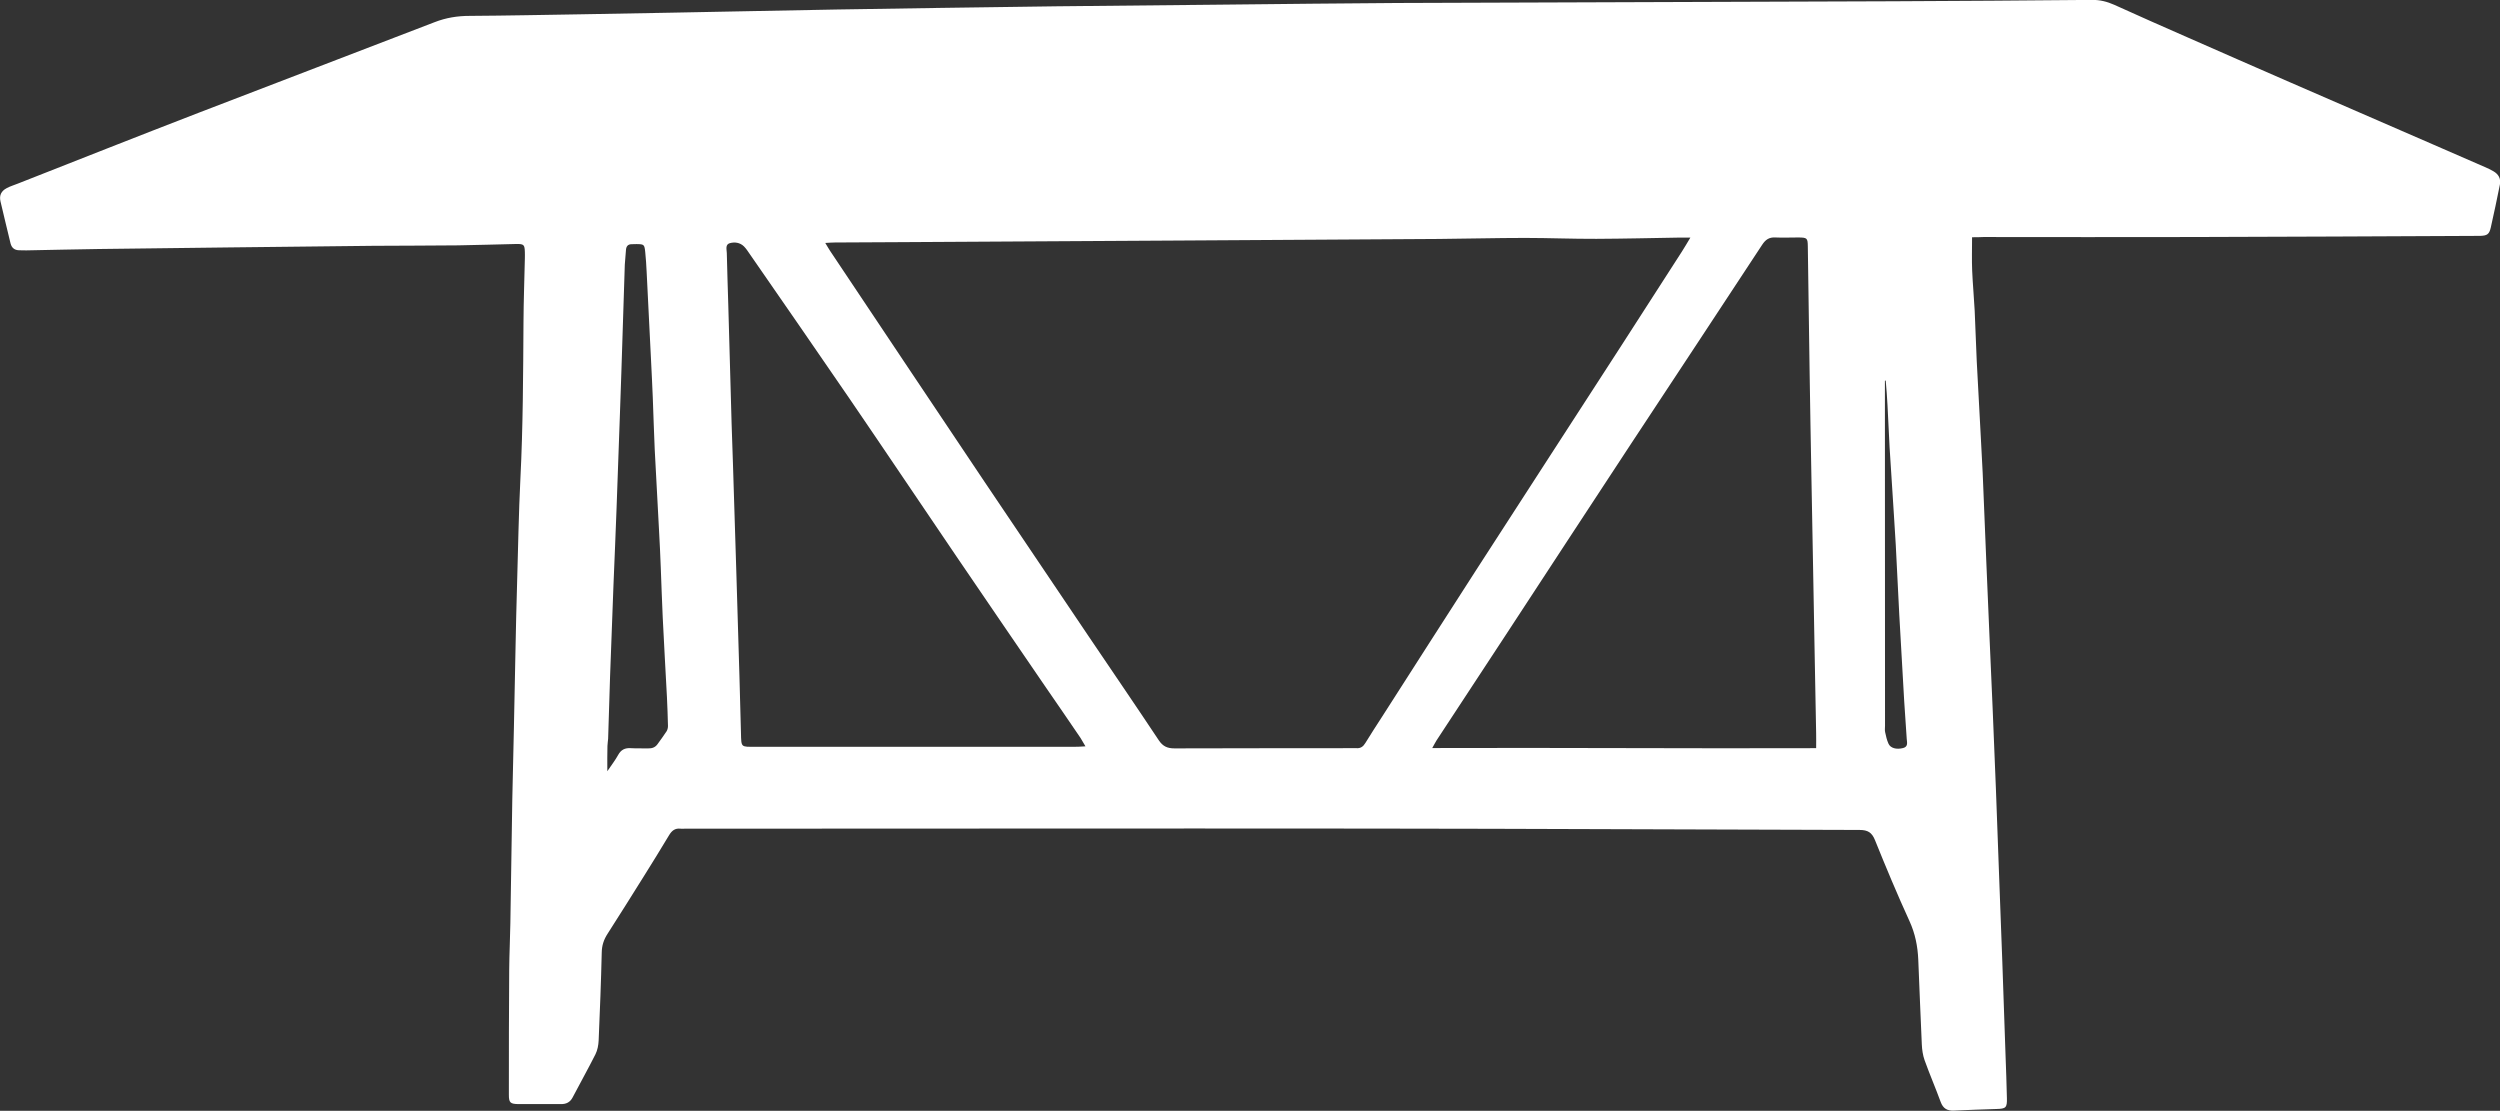 <?xml version="1.0" encoding="utf-8"?>
<!-- Generator: Adobe Illustrator 22.1.0, SVG Export Plug-In . SVG Version: 6.00 Build 0)  -->
<svg version="1.1" id="Layer_1" xmlns="http://www.w3.org/2000/svg" xmlns:xlink="http://www.w3.org/1999/xlink" x="0px" y="0px"
	 viewBox="0 0 2188.7 972.5" style="enable-background:new 0 0 2188.7 972.5;" xml:space="preserve">
<rect x="0" y="0" width="2188.7" height="972.5" fill="#333333" stroke="none"/>
<style type="text/css">
	.st0{fill:#FFFFFF;}
</style>
<path class="st0" d="M1726.5,207.7c0,10.8-0.3,20.1,0.1,29.4c0.5,11.7,1.6,23.3,2.2,35c0.7,14.7,1.1,29.4,1.8,44.1
	c1.2,23.1,2.5,46.2,3.7,69.2c0.5,9.6,1,19.1,1.5,28.7c1.1,26.1,2.1,52.3,3.2,78.4c0.9,21.9,1.9,43.9,2.8,65.8
	c0.9,20.5,1.8,41.1,2.7,61.6c1,23.8,2,47.6,2.9,71.4c0.9,24.5,1.8,49,2.7,73.5c1,25.9,1.9,51.8,2.9,77.7c1,27.1,1.9,54.2,2.8,81.2
	c0.4,12.6,1,25.2,1.2,37.8c0.2,8.3-0.9,9.2-9.2,9.4c-12.4,0.4-24.7,0.8-37.1,1.4c-5.9,0.3-9.6-1.8-11.7-7.6
	c-4.5-12.3-9.7-24.3-14.1-36.6c-1.5-4.3-2.2-9.1-2.4-13.7c-1.2-24.7-2-49.5-3.1-74.2c-0.5-11.7-2.7-22.9-7.7-33.8
	c-10.7-23.4-20.6-47.1-30.2-70.9c-2.7-6.7-6.3-8.9-13.5-8.9c-143.5-0.3-287-1.1-430.5-1.2c-199.4-0.2-398.8,0.1-598.2,0.1
	c-1.2,0-2.4,0.1-3.5,0c-4.9-0.6-7.7,1.8-10.1,5.8c-7.2,12-14.6,24-22,35.8c-10.5,16.8-21.1,33.7-31.8,50.4c-3.3,5.1-5,10.2-5.1,16.4
	c-0.6,25.7-1.6,51.4-2.7,77c-0.2,4.1-1,8.5-2.8,12.1c-6.4,12.7-13.4,25.2-20,37.8c-2.2,4.2-5.6,5.9-10.3,5.8
	c-12.4-0.1-24.8,0.1-37.2,0c-7.1-0.1-8.3-1.3-8.3-8.1c0-36.7,0-73.4,0.3-110.1c0.1-13.3,0.8-26.6,1-39.9
	c0.6-36.2,1.1-72.4,1.7-108.6c0.4-20.8,0.9-41.6,1.4-62.4c0.5-22.9,0.9-45.8,1.4-68.7c0.4-19.4,0.8-38.8,1.4-58.1
	c0.9-30.6,1.4-61.2,2.9-91.7c2.3-45.5,2.4-91.1,2.7-136.6c0.1-18.7,0.8-37.4,1.2-56.1c0-1.9,0.1-3.7,0-5.6c-0.2-6.4-0.8-7.2-7.5-7.1
	c-17,0.3-34.1,1-51.1,1.2c-24.8,0.3-49.6,0.2-74.3,0.4c-41.8,0.4-83.6,0.9-125.5,1.4c-38.3,0.5-76.6,0.9-115,1.4
	c-21,0.3-42,0.8-63.1,1.2c-2.1,0-4.2,0-6.3-0.1c-4-0.1-6.5-2.1-7.5-6.1c-2.9-12.3-6-24.5-8.8-36.8c-1.2-5.2,0.7-9,5.6-11.6
	c3.1-1.6,6.5-2.6,9.7-3.9c52.6-20.7,105.2-41.5,158-61.9c68.9-26.6,137.9-52.8,206.8-79.4c10-3.9,20-5.5,30.7-5.5
	c32.7-0.2,65.4-0.9,98.1-1.4c25.9-0.4,51.9-0.9,77.8-1.4c24.1-0.4,48.1-0.9,72.2-1.4c24.5-0.5,49-1,73.6-1.4
	c30.1-0.5,60.3-1,90.4-1.4c33.9-0.5,67.8-1,101.6-1.4c50-0.5,100-1,150-1.5c49.5-0.5,99.1-1.1,148.6-1.4
	c144.7-0.6,289.3-0.9,434-1.5c58-0.2,115.9-0.7,173.9-1.2c7-0.1,13.3,1.5,19.6,4.3c21.3,9.7,42.7,19.1,64.1,28.5
	c29.9,13.2,59.9,26.3,89.9,39.4c41.8,18.2,83.6,36.3,125.4,54.5c15,6.5,30,13,45,19.6c2.6,1.1,5.1,2.3,7.5,3.7
	c4.5,2.6,6.7,6.5,5.7,11.7c-2.6,12.6-5.1,25.2-8,37.7c-1.4,5.9-3.2,7-9.4,7.2c-0.7,0-1.4,0-2.1,0c-83.2,0.4-166.4,0.8-249.6,1
	c-61,0.2-122,0-183,0C1733.1,207.7,1729.9,207.7,1726.5,207.7z M1479.9,208c-4.3,0-6.8,0-9.4,0c-24.3,0.4-48.6,1-72.9,1.1
	c-20.8,0.1-41.6-0.8-62.4-0.8c-25.2,0-50.5,0.7-75.7,0.9c-76.6,0.5-153.3,1-229.9,1.4c-80.2,0.5-160.3,1-240.5,1.4
	c-19.4,0.1-38.8,0.2-58.2,0.3c-2.4,0-4.9,0.2-8.4,0.4c1.9,3.1,3,5.1,4.2,6.9c44.9,67.2,89.8,134.5,134.9,201.7
	c30.5,45.4,61.1,90.7,91.7,136.1c20.4,30.2,41,60.3,61.2,90.7c3.6,5.4,7.6,7.1,13.8,7.1c51.7-0.2,103.3-0.1,155-0.2
	c1.4,0,2.8-0.1,4.2,0c3.7,0.3,6-1.4,7.9-4.6c4.7-7.8,9.8-15.4,14.7-23.1c27.4-42.7,54.6-85.4,82.1-128
	c42.2-65.4,84.6-130.7,126.8-196c17.9-27.7,35.7-55.4,53.5-83.1C1474.8,216.6,1476.9,213,1479.9,208z M1590,655
	c0-5.2,0.1-8.9,0-12.6c-0.4-25-0.9-50-1.4-74.9c-0.5-25.7-1-51.4-1.4-77.1c-0.5-25.2-0.9-50.4-1.4-75.7c-0.5-29.2-1.1-58.4-1.5-87.6
	c-0.6-37.1-1-74.3-1.6-111.4c-0.1-7.3-0.6-7.7-8.2-7.8c-6.8,0-13.6,0.3-20.3,0c-5.3-0.3-8.5,1.9-11.4,6.3
	c-38.3,58.4-76.9,116.7-115.3,175c-36.6,55.6-73,111.4-109.5,167.1c-20.1,30.7-40.3,61.3-60.4,92c-1.1,1.7-1.9,3.5-3.7,6.6
	C1366.7,654.5,1478.2,655.4,1590,655z M950.3,653.4c-2-3.4-3.1-5.4-4.3-7.3c-10.1-14.9-20.3-29.7-30.5-44.5c-26-38-52-76-77.9-114.1
	c-31.4-46.2-62.5-92.6-94-138.7c-28.9-42.3-58.1-84.3-87.2-126.4c-1.6-2.3-3.1-4.7-5.1-6.7c-3.5-3.4-8.1-4-12.4-2.8
	c-4.1,1.2-2.7,5.5-2.6,8.6c0.3,15.2,0.9,30.3,1.3,45.5c1,34.6,1.9,69.1,2.9,103.7c0.3,11.9,0.9,23.8,1.2,35.7
	c1,31,1.9,62.1,2.9,93.1c0.4,14.5,0.9,28.9,1.3,43.4c1,32.9,2,65.8,2.8,98.8c0.3,12.9-0.1,12.1,12.5,12.1c93.3,0,186.5,0,279.8,0
	C943.6,653.9,946.1,653.6,950.3,653.4z M531.7,675.2c3.7-5.5,7-9.7,9.5-14.3c2.5-4.5,5.9-6.2,10.9-5.9c5.1,0.3,10.3,0.1,15.4,0.2
	c3.2,0.1,6-0.8,8-3.5c2.7-3.8,5.5-7.5,8.1-11.5c0.8-1.3,1.2-3.1,1.2-4.6c-0.2-8.4-0.5-16.8-0.9-25.2c-1.2-23.3-2.6-46.6-3.7-69.9
	c-0.7-14.5-1.1-28.9-1.7-43.4c-0.4-10.7-0.9-21.5-1.5-32.2c-1.2-23.8-2.6-47.6-3.8-71.3c-0.7-15.2-1.1-30.3-1.7-45.5
	c-0.4-10.7-1-21.5-1.5-32.2c-1.3-26.1-2.6-52.2-3.9-78.3c-0.3-5.6-0.6-11.2-1.2-16.8c-0.7-6.8-1-7-7.6-7.1c-1.4,0-2.8,0.1-4.2,0.1
	c-3.5,0-4.9,1.9-5.1,5.3c-0.2,4.2-0.8,8.4-1,12.6c-1,31.3-2,62.6-3,93.8c-0.4,12.6-0.8,25.2-1.3,37.8c-1,27.1-1.9,54.1-2.9,81.2
	c-0.8,22.4-1.8,44.8-2.7,67.2c-1,26.8-2,53.7-3,80.5c-0.6,18.2-1.1,36.4-1.7,54.6c-0.1,2.1-0.6,4.2-0.6,6.3
	C531.6,659.9,531.7,666.8,531.7,675.2z M1650.9,333.1c-0.2,0.1-0.5,0.2-0.7,0.3c0,2.1,0,4.2,0,6.3c0,98.6,0.1,197.1,0.1,295.7
	c0,1.9-0.3,3.8,0.1,5.6c0.7,3.4,1.5,6.9,2.9,10c1.7,4,7,5.4,12.8,3.9c4.7-1.2,3.4-5,3.2-8.1c-0.6-10.9-1.6-21.9-2.2-32.8
	c-1.5-25.2-2.9-50.3-4.3-75.5c-1.1-20.5-2-41-3.1-61.5c-0.5-8.6-1.1-17.2-1.6-25.9c-1.3-19.8-2.6-39.6-3.8-59.4
	c-0.7-12.1-1.1-24.2-1.8-36.4C1652.2,348,1651.5,340.6,1650.9,333.1z"/>
</svg>
